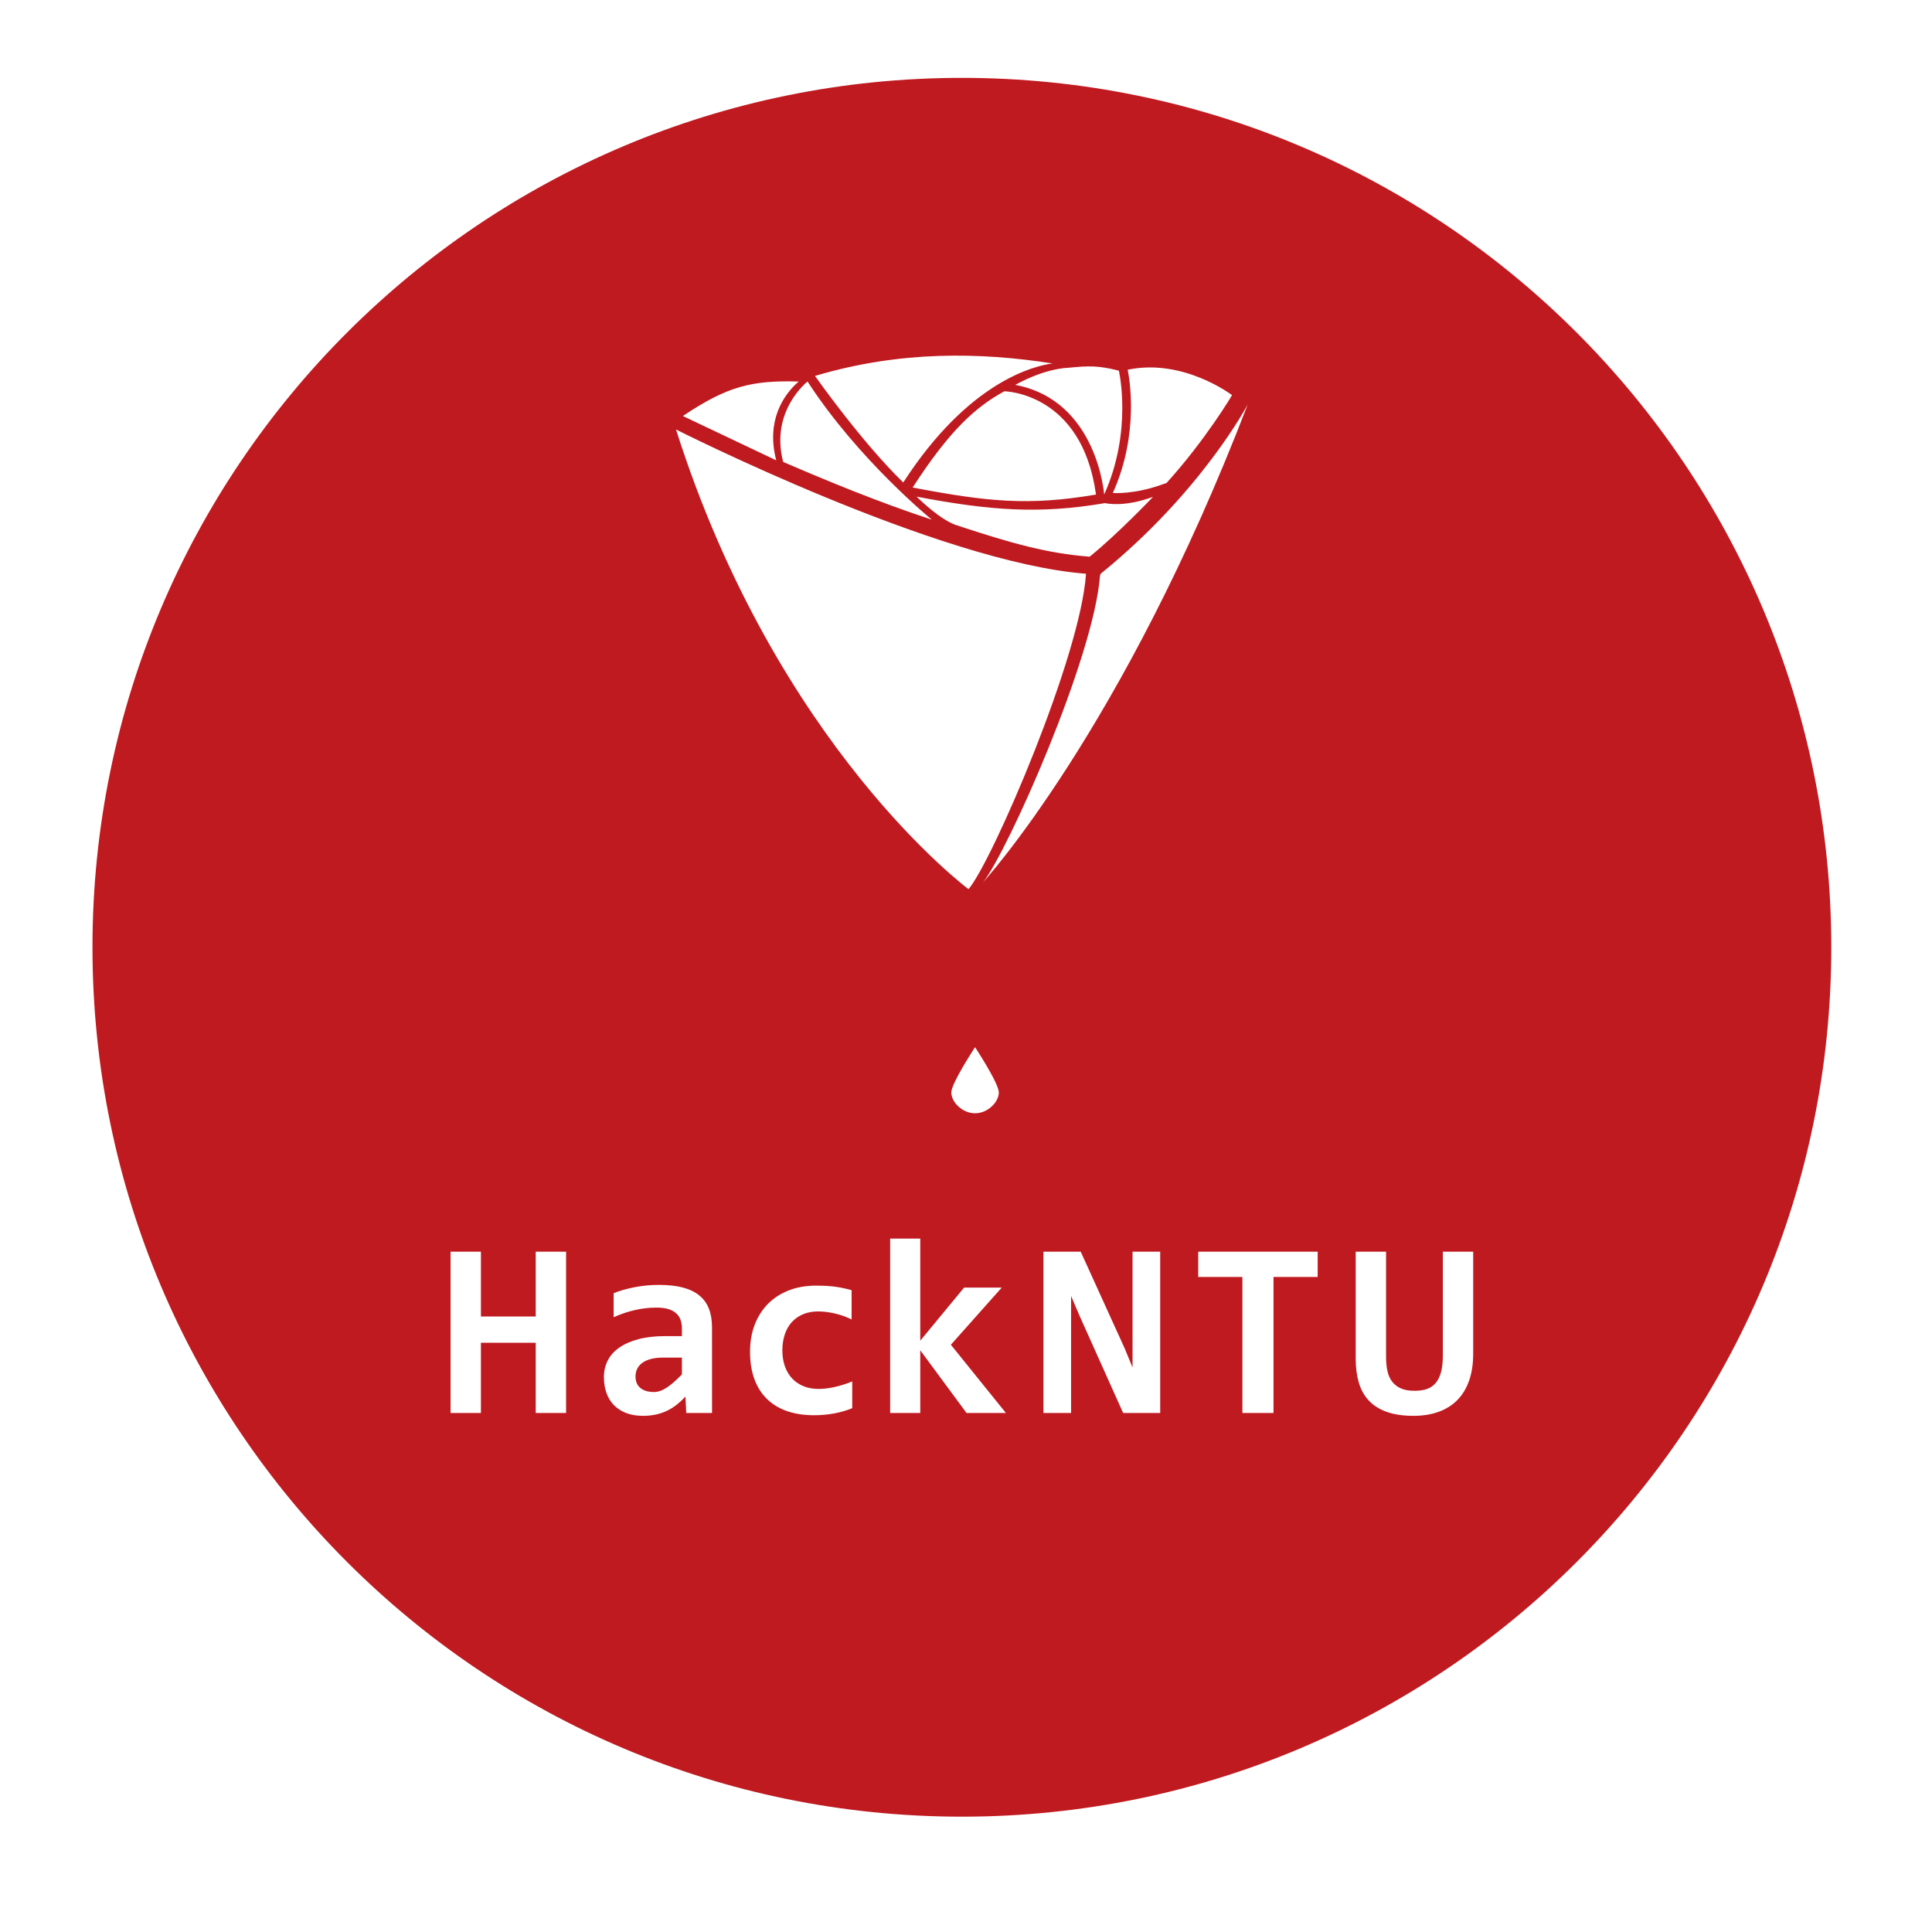 <?xml version="1.0" encoding="utf-8"?>
<!-- Generator: Adobe Illustrator 17.0.0, SVG Export Plug-In . SVG Version: 6.00 Build 0)  -->
<!DOCTYPE svg PUBLIC "-//W3C//DTD SVG 1.1//EN" "http://www.w3.org/Graphics/SVG/1.1/DTD/svg11.dtd">
<svg version="1.1" id="圖層_1" xmlns="http://www.w3.org/2000/svg" xmlns:xlink="http://www.w3.org/1999/xlink" x="0px" y="0px"
	 width="1417.32px" height="1417.32px" viewBox="0 0 1417.32 1417.32" enable-background="new 0 0 1417.32 1417.32"
	 xml:space="preserve">
<path fill="#F29518" d="M-992.303,1682.594c-202.67,0-366.966,164.296-366.966,366.966s164.296,366.966,366.966,366.966
	s366.966-164.296,366.966-366.966S-789.633,1682.594-992.303,1682.594z M-996.697,2210.76h-70.772v-155.419h-19.885v155.419h-70.772
	v-323.795h70.772v128.596h19.885v-128.596h70.772V2210.76z M-826.479,2000.753h-64.294v-64.705c0-2.786-0.813-4.806-2.421-6.049
	c-1.617-1.244-4.198-1.86-7.75-1.86c-3.543,0-6.208,0.617-7.984,1.851c-1.776,1.243-2.655,3.253-2.655,6.039v225.667
	c0,2.487,1.047,4.422,3.141,5.806c2.094,1.393,4.6,2.094,7.498,2.094c3.552,0,6.133-0.701,7.75-2.094
	c1.608-1.393,2.421-3.329,2.421-5.815v-80.449h64.294v82.337c0,12.649-6.171,23.906-18.502,33.769
	c-14.183,11.415-32.535,17.118-55.047,17.118c-24.046,0-43.473-4.777-58.282-14.342c-16.034-10.48-24.046-25.13-24.046-43.941
	v-208.615c0-20.661,5.853-35.928,17.576-45.801c13.565-11.397,35.152-17.109,64.751-17.109c25.598,0,44.716,5.712,57.366,17.109
	c10.789,9.873,16.183,23.288,16.183,40.248V2000.753z"/>
<g>
	<path fill="#F29518" d="M-906.287,1930.662c-4.02-1.683-9.564-2.524-16.632-2.524v86.956c7.386,0,12.21-0.449,14.463-1.374
		c5.469-2.449,8.199-7.666,8.199-15.641v-52.925C-900.257,1937.188-902.267,1932.355-906.287,1930.662z"/>
	<path fill="#F29518" d="M-992.303,1682.594c-202.67,0-366.966,164.296-366.966,366.966s164.296,366.966,366.966,366.966
		c202.669,0,366.966-164.296,366.966-366.966S-789.633,1682.594-992.303,1682.594z M-1009.884,2000.752h-64.293v-64.704
		c0-2.786-0.813-4.806-2.422-6.049c-1.617-1.244-4.198-1.861-7.75-1.861c-3.543,0-6.208,0.617-7.984,1.851
		c-1.776,1.243-2.655,3.253-2.655,6.039v225.667c0,2.487,1.047,4.422,3.141,5.806c2.094,1.393,4.6,2.094,7.498,2.094
		c3.553,0,6.133-0.701,7.75-2.094c1.608-1.393,2.422-3.329,2.422-5.815v-80.448h64.293v82.337c0,12.649-6.17,23.906-18.502,33.769
		c-14.183,11.415-32.535,17.118-55.047,17.118c-24.046,0-43.473-4.777-58.282-14.342c-16.034-10.48-24.046-25.13-24.046-43.94
		v-208.615c0-20.661,5.852-35.928,17.576-45.801c13.565-11.396,35.152-17.109,64.751-17.109c25.598,0,44.717,5.712,57.366,17.109
		c10.789,9.873,16.183,23.289,16.183,40.248V2000.752z M-889.617,2210.76c-4.011-4.628-6.787-11.481-8.33-20.587
		c-1.543-9.087-2.309-21.97-2.309-38.621v-79.561c0-8.012-2.01-12.874-6.03-14.575c-4.02-1.683-9.564-2.543-16.632-2.543v155.886
		h-70.772v-323.795h87.881c23.429,0,41.706,5.217,54.813,15.66c13.107,10.433,19.661,24.242,19.661,41.416v38.668
		c0,10.742-1.683,19.035-5.048,24.859c-6.133,10.742-18.997,19.334-38.602,25.775c18.072,4.637,30.478,11.892,37.219,21.774
		c4.282,6.489,6.432,15.445,6.432,26.869v69.94c0.617,11.434,1.225,20.082,1.851,25.953c2.15,18.212,5.703,29.178,10.639,32.881
		H-889.617z"/>
</g>
<g>
	<path fill="#F29518" d="M-711.088,2058.898c0-2.85-0.613-4.981-1.84-6.4c-1.22-1.418-3.06-2.131-5.514-2.131
		c-2.044,0-3.785,0.712-5.21,2.131c-1.431,1.419-2.15,3.55-2.15,6.4v39.593h14.713V2058.898z"/>
	<path fill="#F29518" d="M-1152.763,2050.368c-2.044,0-3.779,0.712-5.21,2.137c-1.431,1.431-2.143,3.568-2.143,6.424v106.097
		c0,2.856,0.613,5.043,1.84,6.573c1.226,1.53,3.066,2.292,5.513,2.292c2.454,0,4.293-0.762,5.52-2.292
		c1.227-1.53,1.84-3.717,1.84-6.573v-106.097c0-2.856-0.613-4.993-1.84-6.424
		C-1148.469,2051.08-1150.309,2050.368-1152.763,2050.368z"/>
	<path fill="#F29518" d="M-1037.416,1978.56c1.527,0,2.786-0.495,3.781-1.49c0.99-0.991,1.486-2.476,1.486-4.467v-33.431
		c-4.276,1.069-7.179,2.37-8.701,3.892c-1.527,1.527-2.291,3.513-2.291,5.952v23.586c0,1.99,0.495,3.476,1.49,4.467
		C-1040.661,1978.065-1039.249,1978.56-1037.416,1978.56z"/>
	<path fill="#F29518" d="M-992.303,1682.593c-202.67,0-366.966,164.296-366.966,366.966s164.296,366.966,366.966,366.966
		s366.966-164.296,366.966-366.966S-789.633,1682.593-992.303,1682.593z M-1074.971,1952.224c0-10.382,7.137-19.009,21.411-25.878
		c14.274-6.869,21.411-11.677,21.411-14.427v-19.236c0-2.138-0.449-3.74-1.342-4.809c-0.898-1.065-2.245-1.602-4.036-1.602
		c-1.5,0-2.773,0.537-3.819,1.602c-1.041,1.069-1.564,2.67-1.564,4.809v25.646h-30.918v-25.873c0-9.618,3.897-16.639,11.682-21.069
		c6.258-3.513,15.033-5.267,26.336-5.267c11.294,0,19.768,1.911,25.419,5.725c6.716,4.429,10.076,11.678,10.076,21.754v103.279
		h-28.169v-5.036c-1.527,2.897-3.86,4.772-6.984,5.61c-3.133,0.838-7.595,1.259-13.399,1.259c-9.465,0-16.181-1.685-20.152-5.041
		c-3.971-3.356-5.952-8.47-5.952-15.343V1952.224z M-1162.217,1836.579h35.037v63.664h9.845v-63.664h35.037v160.301h-35.037v-76.943
		h-9.845v76.943h-35.037V1836.579z M-1212.836,2059.251h-42.604v-42.876c0-1.846-0.539-3.184-1.605-4.008
		c-1.072-0.824-2.781-1.233-5.136-1.233c-2.348,0-4.113,0.409-5.291,1.227c-1.177,0.824-1.759,2.156-1.759,4.002V2165.9
		c0,1.648,0.694,2.93,2.082,3.847c1.388,0.923,3.048,1.388,4.968,1.388c2.354,0,4.064-0.465,5.136-1.388
		c1.066-0.923,1.605-2.205,1.605-3.853v-53.309h42.604v54.56c0,8.382-4.089,15.841-12.26,22.377
		c-9.398,7.564-21.559,11.343-36.477,11.343c-15.934,0-28.807-3.166-38.62-9.503c-10.625-6.945-15.934-16.652-15.934-29.117
		v-138.238c0-13.691,3.878-23.808,11.647-30.35c8.989-7.552,23.293-11.337,42.907-11.337c16.962,0,29.631,3.785,38.013,11.337
		c7.149,6.542,10.724,15.432,10.724,26.67V2059.251z M-1102.799,2165.615c0,13.078-4.906,22.482-14.713,28.2
		c-7.967,4.696-19.515,7.05-34.637,7.05c-15.327,0-27.178-2.552-35.554-7.663c-10.017-6.133-15.017-15.835-15.017-29.117v-103.911
		c0-13.078,4.999-22.681,15.017-28.814c8.58-5.309,20.432-7.967,35.554-7.967c13.895,0,25.598,3.017,35.095,9.039
		c9.503,6.034,14.255,14.769,14.255,26.211V2165.615z M-995.214,2198.412h-42.61v-5.898c-2.249,2.273-5.668,4.231-10.265,5.879
		c-4.597,1.642-9.962,2.472-16.095,2.472c-8.995,0-16.398-2.354-22.222-7.05c-5.823-4.702-8.735-10.42-8.735-17.167v-152.028h42.604
		v141.007c0,5.309,2.453,7.954,7.36,7.954c2.453,0,4.293-0.656,5.514-1.982c1.227-1.326,1.84-3.209,1.84-5.662v-141.317h42.61
		V2198.412z M-992.761,1971.233v-77.633c0-9.77,3.74-16.945,11.219-21.527c6.415-3.967,15.265-5.952,26.567-5.952
		c10.993,0,19.541,1.754,25.646,5.267c7.479,4.272,11.224,11.298,11.224,21.069v32.056h-31.835v-31.83
		c0-2.138-0.458-3.74-1.375-4.809c-0.912-1.065-2.287-1.602-4.119-1.602c-1.527,0-2.828,0.532-3.892,1.597
		c-1.069,1.069-1.606,2.666-1.606,4.8v79.266c0,2.134,0.458,3.768,1.375,4.911s2.291,1.712,4.124,1.712s3.207-0.569,4.119-1.708
		c0.916-1.139,1.375-2.768,1.375-4.892v-31.186h31.835v31.603c0,9.771-3.666,16.797-10.993,21.068
		c-5.957,3.508-14.584,5.267-25.878,5.267c-11.451,0-20.305-1.907-26.567-5.725
		C-989.021,1988.405-992.761,1981.157-992.761,1971.233z M-885.487,2096.651h-42.61v-37.957c0-5.346-2.453-8.023-7.353-8.023
		c-2.453,0-4.293,0.619-5.52,1.846c-1.227,1.227-1.84,3.172-1.84,5.829v140.065h-42.604v-173.792h42.604v5.743
		c2.453-2.02,5.978-3.686,10.575-4.999c4.597-1.313,9.857-1.97,15.785-1.97c8.989,0,16.399,2.404,22.222,7.199
		c5.823,4.807,8.741,10.68,8.741,17.625V2096.651z M-879.411,1996.88h-31.83v-160.301h31.83v72.134l16.491-41.674h32.746
		l-22.902,56.934l30.687,72.907h-37.328l-19.694-46.946V1996.88z M-776.979,2164.085c0,13.078-5.012,22.68-15.023,28.807
		c-8.58,5.322-20.438,7.973-35.554,7.973c-14.713,0-26.162-2.354-34.333-7.05c-10.012-5.718-15.017-15.122-15.017-28.2v-37.09
		h42.604v36.533c0,2.85,0.626,5.024,1.877,6.548c1.258,1.524,3.035,2.286,5.334,2.286c2.292,0,4.015-0.762,5.167-2.286
		c1.152-1.524,1.722-3.698,1.722-6.542v-13.394c0-11.771-2.862-19.384-8.58-22.835c-7.769-4.089-15.017-7.973-21.764-11.647
		c-10.011-5.52-16.758-10.469-20.227-14.868c-3.482-4.392-5.21-10.674-5.21-18.852v-23.293c0-13.078,4.795-22.681,14.404-28.814
		c8.376-5.309,20.122-7.967,35.25-7.967c14.713,0,26.05,2.348,34.024,7.05c9.602,5.718,14.404,15.122,14.404,28.2v34.327h-41.991
		v-34.024c0-2.652-0.688-4.752-2.057-6.282c-1.369-1.536-2.936-2.298-4.69-2.298c-1.964,0-3.624,0.719-4.993,2.143
		c-1.369,1.431-2.057,3.575-2.057,6.437v16.244c0,7.155,2.961,12.675,8.89,16.553l16.553,8.89
		c12.056,6.338,19.508,10.935,22.377,13.79c5.923,5.724,8.89,13.592,8.89,23.604V2164.085z M-723.961,2171.606
		c1.226,1.524,3.066,2.286,5.52,2.286s4.293-0.756,5.514-2.28c1.227-1.524,1.84-3.705,1.84-6.548v-34.699h42.61v35.25
		c0,12.874-5.111,22.278-15.327,28.2c-8.177,4.696-19.824,7.05-34.947,7.05s-26.769-2.552-34.94-7.663
		c-9.807-6.133-14.713-15.835-14.713-29.117v-103.911c0-13.078,4.801-22.681,14.41-28.814c8.376-5.309,20.122-7.967,35.244-7.967
		c14.918,0,26.565,2.348,34.947,7.05c10.216,5.718,15.327,15.122,15.327,28.2v66.207h-57.323v40.206
		C-725.801,2167.907-725.188,2170.082-723.961,2171.606z"/>
</g>
<g>
	<path fill="#F29518" d="M-1172.974,2143.75v28.761c0,2.427,0.604,4.239,1.817,5.446c1.208,1.213,2.929,1.817,5.164,1.817
		c1.862,0,3.398-0.604,4.611-1.817c1.208-1.208,1.812-3.02,1.812-5.446v-40.766c-5.215,1.304-8.754,2.89-10.61,4.747
		C-1172.043,2138.355-1172.974,2140.776-1172.974,2143.75z"/>
	<path fill="#F29518" d="M-992.303,1682.594c-202.67,0-366.966,164.296-366.966,366.966s164.296,366.966,366.966,366.966
		s366.966-164.296,366.966-366.966S-789.633,1682.594-992.303,1682.594z M-992.761,1907.655c0-9.771,3.74-16.945,11.219-21.527
		c6.415-3.966,15.264-5.952,26.567-5.952c10.993,0,19.541,1.754,25.646,5.267c7.479,4.272,11.224,11.298,11.224,21.069v32.056
		h-31.835v-31.83c0-2.138-0.458-3.74-1.375-4.809c-0.912-1.065-2.286-1.601-4.119-1.601c-1.527,0-2.828,0.532-3.892,1.597
		c-1.069,1.069-1.606,2.666-1.606,4.8v79.266c0,2.134,0.458,3.767,1.375,4.911c0.916,1.143,2.291,1.712,4.124,1.712
		c1.833,0,3.208-0.569,4.119-1.708c0.916-1.139,1.375-2.768,1.375-4.892v-31.186h31.835v31.603c0,9.771-3.666,16.797-10.993,21.069
		c-5.957,3.508-14.584,5.267-25.878,5.267c-11.451,0-20.305-1.907-26.567-5.725c-7.48-4.582-11.219-11.83-11.219-21.754V1907.655z
		 M-1074.971,1966.279c0-10.382,7.137-19.009,21.411-25.878c14.274-6.869,21.411-11.678,21.411-14.427v-19.236
		c0-2.138-0.449-3.74-1.342-4.809c-0.898-1.065-2.245-1.601-4.036-1.601c-1.5,0-2.773,0.537-3.819,1.601
		c-1.041,1.069-1.564,2.671-1.564,4.809v25.646h-30.918v-25.873c0-9.618,3.897-16.639,11.682-21.069
		c6.257-3.513,15.033-5.267,26.336-5.267c11.293,0,19.768,1.912,25.419,5.725c6.716,4.429,10.076,11.678,10.076,21.754v103.279
		h-28.169v-5.036c-1.528,2.897-3.86,4.772-6.984,5.61c-3.133,0.838-7.595,1.259-13.399,1.259c-9.465,0-16.181-1.685-20.152-5.04
		c-3.971-3.356-5.952-8.47-5.952-15.343V1966.279z M-1221.28,2075.334h-38.814v-39.062c0-1.682-0.491-2.901-1.462-3.652
		c-0.976-0.751-2.534-1.123-4.679-1.123c-2.139,0-3.748,0.373-4.82,1.117c-1.072,0.751-1.603,1.964-1.603,3.646v136.234
		c0,1.501,0.632,2.67,1.896,3.505c1.264,0.841,2.777,1.264,4.526,1.264c2.145,0,3.703-0.423,4.679-1.264
		c0.971-0.841,1.462-2.009,1.462-3.51v-48.566h38.814v49.706c0,7.636-3.725,14.432-11.17,20.386
		c-8.562,6.891-19.641,10.334-33.232,10.334c-14.516,0-26.244-2.884-35.184-8.658c-9.679-6.327-14.516-15.171-14.516-26.527
		v-125.939c0-12.473,3.533-21.69,10.611-27.65c8.189-6.88,21.221-10.328,39.09-10.328c15.453,0,26.995,3.448,34.631,10.328
		c6.513,5.96,9.77,14.059,9.77,24.297V2075.334z M-1120.75,2202.115h-34.349v-6.141c-1.862,3.533-4.707,5.819-8.517,6.84
		c-3.821,1.022-9.262,1.535-16.339,1.535c-11.542,0-19.731-2.054-24.574-6.146c-4.843-4.092-7.258-10.328-7.258-18.709v-31.832
		c0-12.659,8.703-23.18,26.109-31.555c17.406-8.375,26.109-14.24,26.109-17.592v-23.456c0-2.608-0.547-4.56-1.637-5.864
		c-1.095-1.298-2.737-1.953-4.922-1.953c-1.829,0-3.381,0.655-4.656,1.953c-1.27,1.304-1.908,3.256-1.908,5.864v31.273h-37.702
		v-31.55c0-11.728,4.752-20.29,14.245-25.691c7.631-4.284,18.332-6.423,32.114-6.423c13.771,0,24.105,2.331,30.997,6.981
		c8.189,5.401,12.287,14.24,12.287,26.527V2202.115z M-1127.18,1933.991v76.943h-35.037v-160.301h35.037v63.664h9.845v-63.664
		h35.037v160.301h-35.037v-76.943H-1127.18z M-968.285,2202.115h-38.819v-126.763c0-4.848-2.229-7.275-6.7-7.275
		c-2.235,0-3.911,0.564-5.029,1.682c-1.112,1.117-1.671,2.89-1.671,5.311v127.045h-38.819v-127.045c0-4.848-2.235-7.27-6.7-7.27
		c-2.235,0-3.911,0.559-5.029,1.676c-1.118,1.123-1.676,2.895-1.676,5.317v127.322h-38.814v-158.33h38.814v5.509
		c2.235-1.84,5.537-3.403,9.916-4.696c4.369-1.287,9.076-1.93,14.099-1.93c7.264,0,12.383,0.92,15.363,2.76
		c3.533,3.132,6.603,5.802,9.211,8.009c1.676-2.021,5.351-4.323,11.034-6.903c5.672-2.574,11.311-3.866,16.892-3.866
		c8.003,0,14.663,2.28,19.968,6.841c5.305,4.566,7.958,9.911,7.958,16.057V2202.115z M-868.037,2182.287
		c0,6.146-2.613,11.356-7.822,15.64c-5.215,4.278-12.005,6.423-20.386,6.423c-5.21,0-9.962-0.559-14.24-1.676
		c-4.284-1.117-7.54-2.511-9.775-4.188v37.137h-38.813v-191.838h29.32l3.352,6.423c2.602-2.049,4.927-3.539,6.982-4.47
		c4.092-2.049,9.307-3.07,15.64-3.07c11.169,0,20.104,2.884,26.803,8.652c5.96,5.029,8.94,10.802,8.94,17.316V2182.287z
		 M-879.411,1963.988v46.946h-31.83v-160.301h31.83v72.134l16.491-41.674h32.746l-22.902,56.934l30.687,72.907h-37.328
		L-879.411,1963.988z M-768.63,2202.115h-38.819v-5.373c-2.049,2.071-5.164,3.855-9.352,5.356
		c-4.188,1.496-9.076,2.252-14.663,2.252c-8.195,0-14.939-2.145-20.245-6.423c-5.306-4.284-7.958-9.493-7.958-15.64v-138.502h38.813
		v128.462c0,4.837,2.235,7.247,6.705,7.247c2.235,0,3.911-0.598,5.023-1.806c1.117-1.208,1.676-2.924,1.676-5.159v-128.744h38.819
		V2202.115z M-682.91,2197.085c-7.817,4.848-18.619,7.264-32.391,7.264c-13.404,0-23.834-2.145-31.279-6.423
		c-9.12-5.21-13.681-13.777-13.681-25.691v-33.791h38.814v33.283c0,2.596,0.57,4.577,1.71,5.966c1.146,1.388,2.766,2.083,4.86,2.083
		c2.088,0,3.657-0.694,4.707-2.083c1.05-1.388,1.569-3.37,1.569-5.96v-12.202c0-10.723-2.608-17.66-7.817-20.804
		c-7.077-3.725-13.681-7.264-19.827-10.61c-9.121-5.029-15.267-9.538-18.428-13.546c-3.172-4.001-4.746-9.724-4.746-17.174v-21.221
		c0-11.914,4.368-20.663,13.122-26.25c7.631-4.837,18.331-7.258,32.114-7.258c13.404,0,23.733,2.139,30.996,6.423
		c8.748,5.209,13.122,13.777,13.122,25.691v31.273h-38.254v-30.997c0-2.416-0.627-4.329-1.874-5.723
		c-1.247-1.4-2.675-2.094-4.272-2.094c-1.789,0-3.302,0.655-4.549,1.953c-1.247,1.304-1.874,3.256-1.874,5.864v14.799
		c0,6.519,2.698,11.547,8.099,15.08l15.08,8.099c10.983,5.774,17.773,9.961,20.386,12.563c5.396,5.215,8.099,12.383,8.099,21.504
		v23.738C-669.223,2182.756-673.789,2191.504-682.91,2197.085z"/>
	<path fill="#F29518" d="M-913.556,2067.241c-2.235,0-3.911,0.604-5.029,1.812c-1.117,1.213-1.676,3.031-1.676,5.446v98.295
		c0,2.235,0.604,3.956,1.817,5.164c1.208,1.213,2.833,1.817,4.888,1.817c4.464,0,6.7-2.416,6.7-7.264v-98.013
		C-906.856,2069.662-909.091,2067.241-913.556,2067.241z"/>
	<path fill="#F29518" d="M-1037.416,1992.615c1.527,0,2.786-0.495,3.781-1.49c0.99-0.99,1.486-2.476,1.486-4.466v-33.431
		c-4.276,1.069-7.179,2.37-8.701,3.893c-1.527,1.527-2.291,3.513-2.291,5.952v23.586c0,1.99,0.495,3.476,1.49,4.466
		C-1040.66,1992.12-1039.249,1992.615-1037.416,1992.615z"/>
</g>
<g>
	<path fill="#F29518" d="M-1072.995,2056.091c-3.443-1.654-8.458-2.489-15.044-2.489v113.28c6.895,0,11.283-0.454,13.164-1.363
		c4.706-2.398,7.059-7.513,7.059-15.335V2070.3C-1067.816,2062.487-1069.542,2057.745-1072.995,2056.091z"/>
	<path fill="#F29518" d="M-904.07,1934.044c-2.507-1.199-7.05-1.799-13.618-1.799v234.636c7.204,0,11.738-0.454,13.618-1.363
		c4.706-2.398,7.05-7.513,7.05-15.335v-201.249C-897.02,1941.421-899.364,1936.452-904.07,1934.044z"/>
	<path fill="#F29518" d="M-1072.995,1934.717c-3.443-1.644-8.458-2.471-15.044-2.471v86.752c6.895,0,11.283-0.454,13.164-1.354
		c4.706-2.389,7.059-7.486,7.059-15.281v-53.492C-1067.816,1941.085-1069.542,1936.361-1072.995,1934.717z"/>
	<path fill="#F29518" d="M-992.303,1692.961c-196.943,0-356.598,159.654-356.598,356.598c0,196.944,159.655,356.598,356.598,356.598
		c196.944,0,356.598-159.654,356.598-356.598C-635.705,1852.616-795.359,1692.961-992.303,1692.961z M-1000.843,2144.778
		c0,17.706-5.551,32.106-16.635,43.208c-12.283,12.601-29.662,18.896-52.138,18.896h-87.197v-314.647h81.355
		c22.767,0,40.528,5.097,53.265,15.263c12.728,10.175,19.105,23.639,19.105,40.401v43.535c0,9.585-1.944,17.507-5.805,23.793
		c-6.25,9.584-17.706,17.207-34.368,22.894c17.561,4.497,29.626,11.401,36.167,20.705c4.161,5.996,6.25,14.245,6.25,24.747V2144.778
		z M-827.793,2144.769c0,17.361-5.996,31.733-17.979,43.108c-13.191,12.673-31.016,19.005-53.492,19.005h-87.197v-314.647h86.752
		c22.467,0,40.301,6.187,53.483,18.561c12.283,11.374,18.433,25.901,18.433,43.553V2144.769z"/>
</g>
<g>
	<path fill="#F29518" d="M-1116.221,1934.044c-2.508-1.199-7.05-1.799-13.618-1.799v234.636c7.204,0,11.738-0.454,13.618-1.363
		c4.706-2.398,7.05-7.513,7.05-15.335v-201.249C-1109.171,1941.421-1111.515,1936.452-1116.221,1934.044z"/>
	<path fill="#F29518" d="M-992.303,1692.961c-196.944,0-356.598,159.654-356.598,356.598c0,196.944,159.654,356.598,356.598,356.598
		s356.598-159.654,356.598-356.598C-635.705,1852.616-795.359,1692.961-992.303,1692.961z M-1039.944,2144.769
		c0,17.361-5.996,31.733-17.979,43.108c-13.191,12.674-31.016,19.006-53.492,19.006h-87.197v-314.647h86.752
		c22.467,0,40.301,6.187,53.483,18.561c12.283,11.374,18.433,25.901,18.433,43.553V2144.769z M-785.994,2206.882h-62.032v-176.647
		l-35.813,176.647h-47.478l-41.218-176.647v176.647h-54.382v-314.647h89.441l31.243,163.165l28.091-163.165h92.148V2206.882z"/>
</g>
<g>
	<path fill="#F29518" d="M-909.689,1934.044c-2.508-1.199-7.05-1.799-13.618-1.799v234.636c7.205,0,11.738-0.454,13.618-1.363
		c4.706-2.398,7.05-7.513,7.05-15.335v-201.249C-902.639,1941.421-904.983,1936.452-909.689,1934.044z"/>
	<path fill="#F29518" d="M-992.303,1692.961c-196.944,0-356.598,159.654-356.598,356.598c0,196.944,159.655,356.598,356.598,356.598
		c196.943,0,356.598-159.654,356.598-356.598C-635.705,1852.616-795.359,1692.961-992.303,1692.961z M-1005.108,1932.691h-38.656
		v274.191h-68.772v-274.191h-38.656v-40.455h146.085V1932.691z M-833.412,2144.769c0,17.361-5.996,31.733-17.979,43.108
		c-13.191,12.673-31.016,19.005-53.492,19.005h-87.197v-314.647h86.752c22.467,0,40.301,6.187,53.483,18.561
		c12.283,11.374,18.433,25.901,18.433,43.553V2144.769z"/>
</g>
<g>
	<path fill="#F29518" d="M-906.091,1933.368c-2.507-1.199-7.05-1.799-13.618-1.799v234.636c7.204,0,11.738-0.454,13.618-1.363
		c4.706-2.398,7.05-7.513,7.05-15.335v-201.249C-899.042,1940.745-901.385,1935.775-906.091,1933.368z"/>
	<path fill="#F29518" d="M-992.303,1692.961c-196.944,0-356.598,159.654-356.598,356.598c0,196.944,159.655,356.598,356.598,356.598
		c196.943,0,356.598-159.654,356.598-356.598C-635.705,1852.616-795.359,1692.961-992.303,1692.961z M-1003.318,2002.131h-62.477
		v-62.877c0-2.707-0.79-4.669-2.353-5.878c-1.572-1.208-4.079-1.808-7.531-1.808c-3.443,0-6.032,0.6-7.758,1.799
		c-1.726,1.208-2.58,3.162-2.58,5.869v219.291c0,2.417,1.017,4.297,3.052,5.642c2.035,1.354,4.47,2.035,7.286,2.035
		c3.452,0,5.96-0.681,7.531-2.035c1.563-1.354,2.353-3.234,2.353-5.651v-78.175h62.477v80.011c0,12.292-5.996,23.23-17.979,32.814
		c-13.782,11.093-31.615,16.635-53.492,16.635c-23.367,0-42.245-4.642-56.636-13.936c-15.581-10.184-23.366-24.42-23.366-42.699
		v-202.721c0-20.078,5.687-34.913,17.079-44.507c13.182-11.074,34.159-16.625,62.922-16.625c24.874,0,43.453,5.551,55.745,16.625
		c10.484,9.594,15.726,22.63,15.726,39.11V2002.131z M-829.815,2144.092c0,17.361-5.996,31.734-17.979,43.108
		c-13.191,12.673-31.016,19.006-53.492,19.006h-87.197v-314.647h86.752c22.467,0,40.301,6.187,53.483,18.56
		c12.283,11.374,18.433,25.901,18.433,43.553V2144.092z"/>
</g>
<g>
	<path fill="#F29518" d="M-906.468,1934.699c-3.907-1.635-9.294-2.453-16.162-2.453v84.499c7.177,0,11.865-0.436,14.054-1.335
		c5.315-2.38,7.967-7.45,7.967-15.199v-51.43C-900.609,1941.04-902.562,1936.343-906.468,1934.699z"/>
	<path fill="#F29518" d="M-992.303,1692.961c-196.944,0-356.598,159.654-356.598,356.598c0,196.944,159.654,356.598,356.598,356.598
		s356.598-159.654,356.598-356.598C-635.705,1852.616-795.359,1692.961-992.303,1692.961z M-1006.239,2206.882h-68.773v-151.027
		h-19.323v151.027h-68.773v-314.647h68.773v124.963h19.323v-124.963h68.773V2206.882z M-890.27,2206.882
		c-3.897-4.497-6.596-11.156-8.094-20.005c-1.499-8.83-2.244-21.349-2.244-37.529v-77.313c0-7.786-1.953-12.51-5.86-14.163
		c-3.907-1.635-9.294-2.471-16.162-2.471v151.481h-68.773v-314.647h85.398c22.767,0,40.528,5.069,53.265,15.217
		c12.737,10.139,19.106,23.557,19.106,40.246v37.575c0,10.439-1.635,18.497-4.906,24.157c-5.96,10.439-18.461,18.788-37.511,25.047
		c17.561,4.506,29.617,11.556,36.167,21.158c4.161,6.305,6.25,15.009,6.25,26.11v67.964c0.6,11.111,1.19,19.514,1.799,25.22
		c2.09,17.697,5.542,28.354,10.339,31.951H-890.27z"/>
</g>
<g>
	<path fill="#EC651A" d="M-992.303,1418.795c-348.362,0-630.765,282.403-630.765,630.765s282.403,630.764,630.765,630.764
		s630.764-282.403,630.764-630.764S-643.941,1418.795-992.303,1418.795z M-473.051,1962.58c2.331,14.016,4.113,28.216,5.313,42.583
		c-3.567-4.055-8.22-9.063-14.042-15.099c-8.211-8.388-16.976-17.328-26.289-26.822c-6.658-7.109-9.985-14.44-9.985-22v-21.663
		c0-2.442,0.688-4.221,2.069-5.335c1.382-1.107,3.451-1.666,6.215-1.666c2.302,0,4.201,0.616,5.696,1.837
		c1.496,1.221,2.246,2.945,2.246,5.164v43.001H-473.051z M-1496.033,1896.212v306.694c-14.753-48.523-22.715-100.002-22.715-153.347
		C-1518.748,1996.214-1510.786,1944.735-1496.033,1896.212z M-1489.847,2221.93h112.321v161.383c0,9.599,0.694,18.655,2.029,27.189
		C-1425.927,2356.983-1465.261,2292.905-1489.847,2221.93z M-1368.79,1929.528c0,11.145-3.365,18.424-10.093,21.85
		c-2.69,1.284-8.965,1.927-18.826,1.927v-124.03c9.418,0,16.587,1.185,21.518,3.534c4.929,2.36,7.401,9.108,7.401,20.244V1929.528z
		 M-1376.191,2006.343c4.929,2.371,7.401,9.138,7.401,20.314v114.21c0,11.187-3.365,18.496-10.093,21.93
		c-2.69,1.295-8.965,1.938-18.826,1.938v-161.945C-1388.29,2002.789-1381.122,2003.974-1376.191,2006.343z M-694.883,2483.962
		v-337.076h87.803v-17.542h-195.553v17.542h86.192v351.105c-42.421,26.152-88.831,46.44-138.108,59.765v-428.413h-22.363v433.942
		c-37.139,8.306-75.747,12.719-115.391,12.719c-42.943,0-84.671-5.18-124.63-14.881l0.247-414.85l26.187,64.038
		c8.307,21.927,14.018,36.389,16.975,42.989l105.215,246.174h24.831v-370.131h-18.351v203.109c0,1.57,0.512,20.875,2.944,103.924
		l0.251,36.43l-42.622-98.953l-108.787-244.51h-25.244v426.998c-49.688-13.991-96.39-35.097-138.952-62.141
		c24.06-1.933,43.236-10.917,58.39-27.319c17.147-18.552,25.841-44.058,25.841-75.806v-261.732h-22.362v261.732
		c0,26.775-6.471,47.86-19.234,62.67c-13.031,15.117-30.536,22.781-52.029,22.781c-7.124,0-13.777-0.809-19.951-2.407
		c-14.114-10.366-27.697-21.409-40.691-33.1c-7.216-13.637-10.892-30.354-10.892-49.944v-169.991
		c24.398-2.602,43.853-11.315,58.347-26.175c15.847-15.866,23.779-36.46,23.779-61.775v-87.5c0-15.011-2.983-26.81-8.937-35.384
		c-9.36-13.295-26.599-23.167-51.704-29.602c23.818-8.123,40.196-19.03,49.133-32.724c5.524-8.989,8.294-20.325,8.294-34.021
		v-62.246c0-23.957-9.108-43.208-27.313-57.757c-18.214-14.539-43.598-21.82-76.153-21.82h-60.009
		c45.879-73.821,109.49-135.47,184.916-178.944l47.816,271.589h19.056l18.94-116.278c2.251-13.702,4.941-33.228,8.075-58.581
		l5.012,38.466l21.823,136.393h19.261l37.222-204.809h-20.556l-19.286,124.45l-6.773,47.899l-6.753-47.899l-20.995-124.45h-19.499
		l-19.108,121.365c-0.587,3.43-1.176,8.034-1.763,13.809l-4.997,37.175c-1.57-10.479-2.601-18.022-3.092-22.629
		c-1.57-13.123-2.652-21.547-3.239-25.27l-31.385-202.033c72.64-37.818,155.19-59.219,242.748-59.219
		c23.222,0,46.088,1.52,68.515,4.435h-11.106v49.091h32.576v6.099c0,6.483-0.486,13.182-1.443,19.911
		c-1.009,7.052-2.968,13.531-5.827,19.254c-2.976,5.96-6.9,10.847-11.665,14.528c-3.696,2.851-8.081,4.688-13.09,5.494v15.595
		c6.946-0.668,13.032-2.512,18.148-5.507c6.724-3.94,12.375-9.261,16.8-15.819c4.535-6.715,7.959-14.696,10.174-23.713
		c2.265-9.246,3.415-19.253,3.415-29.744v-48.842c172.27,35.392,313.813,154.949,379.824,313.798h-226.783v-81.337h75.17v-17.031
		h-75.17v-72.087h79.574v-17.324h-99.541v204.809h253.474c2.225,5.932,4.357,11.908,6.372,17.939
		c-4.767-0.776-9.92-1.213-15.567-1.213c-21.192,0-36.648,4.087-46.359,12.253c-8.392,7.068-12.582,17.994-12.582,32.782v26.159
		c0,8.609,3.88,17.881,11.646,27.815c1.774,2.209,9.985,11.041,24.628,26.49c8.873,9.536,17.193,18.295,24.964,26.274
		c2.882,3.766,4.325,8.867,4.325,15.294v27.603c0,2.664-0.803,4.662-2.401,5.991c-1.599,1.331-3.999,1.992-7.196,1.992
		c-2.742,0-5.087-0.719-7.027-2.162c-1.945-1.439-2.912-3.384-2.912-5.826v-53.602h-46.027v52.982
		c0,10.818,3.642,19.868,10.927,27.153c9.711,9.934,25.053,14.901,46.027,14.901c18.031,0,31.72-2.846,41.21-8.445
		C-486.744,2264.662-572.028,2399.686-694.883,2483.962z"/>
	<path fill="#EC651A" d="M-1191.23,2078.465c0,2.215-0.688,3.927-2.064,5.144c-1.376,1.215-3.559,1.821-6.54,1.821
		c-2.981,0-5.221-0.606-6.711-1.821c-1.49-1.216-2.235-2.929-2.235-5.144v-195.357h-50.663v192.719
		c0,13.468,5.846,23.955,17.549,31.457c10.814,6.845,24.836,10.266,42.054,10.266c17.219,0,31.4-3.643,42.55-10.927
		c11.145-7.286,16.722-17.659,16.722-31.126v-192.388h-50.663V2078.465z"/>
	<path fill="#EC651A" d="M-1044.359,1990.064c-8.211-8.388-16.976-17.328-26.289-26.822c-6.658-7.109-9.985-14.44-9.985-22v-21.663
		c0-2.442,0.688-4.221,2.069-5.335c1.382-1.107,3.451-1.666,6.215-1.666c2.302,0,4.201,0.616,5.696,1.837
		c1.496,1.221,2.246,2.945,2.246,5.164v43.001h46.027v-40.068c0-12.137-3.865-21.74-11.59-28.808
		c-9.054-8.165-22.74-12.253-41.06-12.253c-21.193,0-36.648,4.087-46.359,12.253c-8.392,7.068-12.582,17.994-12.582,32.782v26.159
		c0,8.609,3.88,17.881,11.646,27.815c1.774,2.209,9.985,11.041,24.628,26.49c8.873,9.536,17.193,18.295,24.964,26.274
		c2.882,3.766,4.325,8.867,4.325,15.294v27.603c0,2.664-0.803,4.662-2.401,5.991c-1.599,1.331-3.999,1.992-7.196,1.992
		c-2.742,0-5.087-0.719-7.027-2.162c-1.945-1.439-2.912-3.384-2.912-5.826v-53.602h-46.027v52.982
		c0,10.818,3.642,19.868,10.927,27.153c9.711,9.934,25.053,14.901,46.027,14.901c22.072,0,37.75-4.191,47.021-12.583
		c7.947-7.286,11.921-18.543,11.921-33.776v-29.471c0-9.934-3.218-19.423-9.65-28.477
		C-1026.835,2008.83-1033.711,2001.105-1044.359,1990.064z"/>
	<rect x="-1003.15" y="1883.108" fill="#EC651A" width="50.663" height="231.793"/>
	<polygon fill="#EC651A" points="-855.8,1988.863 -884.94,1883.108 -942.888,1883.108 -942.888,2114.9 -900.503,2114.9 
		-900.503,1991.264 -865.734,2114.9 -813.415,2114.9 -813.415,1883.108 -855.8,1883.108 	"/>
	<polygon fill="#EC651A" points="-751.497,2003.64 -707.788,2003.64 -707.788,1975.162 -751.497,1975.162 -751.497,1912.578 
		-703.152,1912.578 -703.152,1883.108 -802.16,1883.108 -802.16,2114.9 -702.489,2114.9 -702.489,2085.43 -751.497,2085.43 	"/>
	<path fill="#EC651A" d="M-608.601,1990.064c-8.211-8.388-16.976-17.328-26.289-26.822c-6.658-7.109-9.985-14.44-9.985-22v-21.663
		c0-2.442,0.688-4.221,2.069-5.335c1.382-1.107,3.451-1.666,6.215-1.666c2.302,0,4.201,0.616,5.696,1.837
		c1.496,1.221,2.246,2.945,2.246,5.164v43.001h46.027v-40.068c0-12.137-3.865-21.74-11.59-28.808
		c-9.054-8.165-22.74-12.253-41.06-12.253c-21.193,0-36.648,4.087-46.359,12.253c-8.392,7.068-12.582,17.994-12.582,32.782v26.159
		c0,8.609,3.88,17.881,11.647,27.815c1.774,2.209,9.985,11.041,24.628,26.49c8.873,9.536,17.193,18.295,24.964,26.274
		c2.882,3.766,4.325,8.867,4.325,15.294v27.603c0,2.664-0.803,4.662-2.401,5.991c-1.599,1.331-3.999,1.992-7.196,1.992
		c-2.742,0-5.087-0.719-7.027-2.162c-1.945-1.439-2.912-3.384-2.912-5.826v-53.602h-46.027v52.982
		c0,10.818,3.642,19.868,10.927,27.153c9.711,9.934,25.053,14.901,46.027,14.901c22.072,0,37.75-4.191,47.021-12.583
		c7.947-7.286,11.922-18.543,11.922-33.776v-29.471c0-9.934-3.219-19.423-9.65-28.477
		C-591.077,2008.83-597.953,2001.105-608.601,1990.064z"/>
	<polygon fill="#EC651A" points="-958.39,1847.695 -1037.964,1847.695 -1037.964,1766.358 -962.794,1766.358 -962.794,1749.328 
		-1037.964,1749.328 -1037.964,1677.24 -958.39,1677.24 -958.39,1659.916 -1057.93,1659.916 -1057.93,1864.725 -958.39,1864.725 	
		"/>
	<path fill="#EC651A" d="M-778.423,1864.725l-12.039-60.929c-2.448-12.039-6.045-21.165-10.791-27.382
		c-4.749-6.214-12.063-10.593-21.948-13.139c14.388-4.699,24.981-11.672,31.785-20.922c6.803-9.249,10.204-20.186,10.204-32.813
		c0-16.738-5.409-29.191-16.223-37.365c-10.815-8.17-25.131-12.259-42.943-12.259h-49.33v204.809h19.526v-93.668h22.16
		c11.739,0,20.715,3.474,26.927,10.426c6.213,6.951,10.64,18.257,13.282,33.917l8.103,49.326H-778.423z M-849.776,1754.466h-20.408
		v-76.639h30.685c12.723,0,22.266,2.815,28.629,8.442c6.362,5.63,9.544,14.121,9.544,25.474c0,13.116-4.455,23.516-13.361,31.198
		C-823.595,1750.626-835.292,1754.466-849.776,1754.466z"/>
</g>
<g>
	<path fill="#EC651A" d="M-992.303,1422.181c-346.491,0-627.378,280.887-627.378,627.378s280.887,627.377,627.378,627.377
		c346.491,0,627.378-280.886,627.378-627.377S-645.812,1422.181-992.303,1422.181z M-1450.838,1796.598v505.922
		c-41.458-74.989-65.084-161.21-65.084-252.961C-1515.922,1957.809-1492.296,1871.587-1450.838,1796.598z M-619.916,2417.63
		v-277.266h91.385v-18.258h-203.531v18.258h89.708v298.669c-42.267,38.003-90.749,69.222-143.742,91.95v-408.877h-23.275v418.198
		c-56.95,21.238-118.579,32.874-182.932,32.874c-22.658,0-44.979-1.441-66.878-4.233l0.256-429.218l27.254,66.651
		c8.646,22.822,14.59,37.873,17.668,44.742l109.507,256.217h25.845v-385.23h-19.099V2333.5c0,1.634,0.533,21.727,3.064,108.164
		l0.261,37.916l-44.36-102.99l-113.225-254.485h-26.274v444.005c-65.896-10.888-127.638-34.063-182.793-67.118
		c8.442,2.176,17.604,3.275,27.561,3.275c30.094,0,53.444-9.437,71.384-28.854c17.847-19.309,26.896-45.855,26.896-78.899v-272.409
		h-23.274v272.409c0,27.867-6.735,49.813-20.019,65.227c-13.562,15.734-31.781,23.71-54.151,23.71
		c-23.402,0-41.956-8.324-55.148-24.738c-12.808-15.928-19.303-37.528-19.303-64.2v-272.409h-23.275v264.329
		c0,33.694,7.947,61.174,23.598,81.786c-46.545-35.021-87.071-77.611-119.726-125.96h63.86v-463.453h93.803v-49.558h-93.803v-108.91
		h101.872v-51.286h-91.185c29.777-28.157,62.845-52.868,98.587-73.468l47.559,270.131h18.954l18.838-115.654
		c2.239-13.629,4.914-33.05,8.031-58.266l4.985,38.259l21.706,135.661h19.158l37.023-203.709h-20.446l-19.182,123.782l-6.736,47.642
		l-6.716-47.642l-20.882-123.782h-19.394l-19.005,120.713c-0.584,3.411-1.17,7.991-1.754,13.735l-4.97,36.976
		c-1.562-10.423-2.587-17.925-3.075-22.507c-1.562-13.053-2.638-21.432-3.222-25.134l-31.217-200.949
		c72.25-37.614,154.356-58.901,241.445-58.901c23.097,0,45.84,1.511,68.146,4.411h-11.045v48.827h32.401v6.066
		c0,6.448-0.483,13.111-1.436,19.804c-1.003,7.015-2.952,13.458-5.796,19.151c-2.96,5.928-6.863,10.788-11.602,14.45
		c-3.676,2.836-8.037,4.663-13.019,5.464v15.512c6.909-0.665,12.962-2.499,18.051-5.477c6.688-3.919,12.309-9.212,16.709-15.734
		c4.51-6.679,7.916-14.617,10.12-23.586c2.253-9.196,3.396-19.15,3.396-29.584v-48.579
		c171.345,35.202,312.127,154.117,377.784,312.113h-225.565v-80.9h74.766v-16.939h-74.766v-71.7h79.147v-17.231h-99.006v203.709
		h252.113c21.455,57.204,33.219,119.145,33.219,183.842c0,5.501-0.114,10.975-0.282,16.436h-36.715v-163.038h-41.094v186.786h76.571
		C-479.88,2217.24-535.234,2331.961-619.916,2417.63z"/>
	<polygon fill="#EC651A" points="-958.572,1848.778 -1037.719,1848.778 -1037.719,1767.879 -962.952,1767.879 -962.952,1750.939 
		-1037.719,1750.939 -1037.719,1679.239 -958.572,1679.239 -958.572,1662.008 -1057.578,1662.008 -1057.578,1865.718 
		-958.572,1865.718 	"/>
	<path fill="#EC651A" d="M-802.279,1777.881c-4.723-6.181-11.998-10.536-21.83-13.069c14.311-4.674,24.847-11.609,31.614-20.81
		c6.766-9.2,10.149-20.078,10.149-32.636c0-16.648-5.38-29.034-16.136-37.165c-10.758-8.126-24.996-12.193-42.713-12.193h-49.065
		v203.709h19.421v-93.165h22.041c11.676,0,20.604,3.456,26.782,10.369c6.179,6.914,10.583,18.159,13.211,33.735l8.06,49.061h21.174
		l-11.974-60.602C-793.981,1793.142-797.559,1784.065-802.279,1777.881z M-850.542,1756.051h-20.298v-76.227h30.52
		c12.655,0,22.146,2.8,28.476,8.396c6.328,5.6,9.492,14.045,9.492,25.337c0,13.046-4.43,23.39-13.289,31.03
		C-824.501,1752.231-836.135,1756.051-850.542,1756.051z"/>
	<path fill="#EC651A" d="M-1282.958,2060.382c0,1.786-0.553,3.166-1.663,4.146c-1.108,0.979-2.868,1.467-5.27,1.467
		c-2.402,0-4.207-0.488-5.407-1.467c-1.202-0.98-1.802-2.36-1.802-4.146v-157.425h-40.825v155.299
		c0,10.854,4.71,19.304,14.142,25.35c8.713,5.515,20.013,8.271,33.889,8.271s25.303-2.935,34.289-8.805
		c8.98-5.872,13.475-14.23,13.475-25.084v-155.033h-40.827V2060.382z"/>
	<polygon fill="#EC651A" points="-1163.416,1988.178 -1186.897,1902.957 -1233.594,1902.957 -1233.594,2089.743 -1199.439,2089.743 
		-1199.439,1990.114 -1171.421,2089.743 -1129.26,2089.743 -1129.26,1902.957 -1163.416,1902.957 	"/>
	<path fill="#EC651A" d="M-1072.695,1901.624c-17.077,0-29.532,3.293-37.357,9.873c-6.764,5.695-10.14,14.5-10.14,26.417v120.342
		c0,10.854,4.623,19.304,13.875,25.35c8.54,5.515,19.747,8.271,33.622,8.271c12.983,0,23.57-3.29,31.754-9.873
		c7.113-5.69,10.673-12.181,10.673-19.479v-47.497h-37.09v46.405c0,1.434-0.467,2.551-1.396,3.355
		c-0.933,0.805-2.423,1.206-4.47,1.206c-1.676,0-3.119-0.4-4.328-1.206c-1.209-0.8-1.813-1.917-1.813-3.347v-130.183
		c0-1.605,0.508-2.764,1.533-3.481c1.025-0.713,2.56-1.072,4.607-1.072c2.047,0,3.537,0.359,4.47,1.076
		c0.93,0.717,1.396,1.881,1.396,3.49v37.328h37.09v-33.889c0-9.78-3.113-17.518-9.338-23.213
		C-1046.904,1904.917-1057.932,1901.624-1072.695,1901.624z"/>
	<polygon fill="#EC651A" points="-1022.532,1926.972 -999.583,1926.972 -999.583,2089.743 -958.758,2089.743 -958.758,1926.972 
		-935.81,1926.972 -935.81,1902.957 -1022.532,1902.957 	"/>
	<rect x="-928.073" y="1902.957" fill="#EC651A" width="40.827" height="186.786"/>
	<path fill="#EC651A" d="M-797.326,1910.962c-7.65-6.225-19.304-9.338-34.955-9.338c-17.077,0-29.444,3.293-37.09,9.873
		c-6.764,5.695-10.14,14.5-10.14,26.417v120.342c0,11.032,4.357,19.392,13.075,25.084c8.713,5.695,20.013,8.538,33.889,8.538
		c13.875,0,25.125-2.935,33.755-8.805c8.627-5.872,12.942-14.23,12.942-25.084v-120.342
		C-785.85,1926.086-789.679,1917.193-797.326,1910.962z M-825.609,2060.372c0,1.784-0.555,3.167-1.665,4.151
		c-1.108,0.984-2.868,1.472-5.27,1.472c-2.402,0-4.207-0.488-5.407-1.472c-1.202-0.984-1.802-2.367-1.802-4.151v-127.774
		c0-1.964,0.6-3.394,1.802-4.286c1.2-0.892,3.005-1.339,5.407-1.339c2.402,0,4.162,0.447,5.27,1.339
		c1.11,0.892,1.665,2.322,1.665,4.286V2060.372z"/>
	<polygon fill="#EC651A" points="-707.404,1988.178 -730.886,1902.957 -777.583,1902.957 -777.583,2089.743 -743.427,2089.743 
		-743.427,1990.114 -715.409,2089.743 -673.248,2089.743 -673.248,1902.957 -707.404,1902.957 	"/>
	<path fill="#EC651A" d="M-636.089,1902.957l-30.758,186.786h40.292l7.113-50.165h18.866l7.108,50.165h40.294l-30.758-186.786
		H-636.089z M-615.891,2013.961l5.746-56.035l6.016,56.035H-615.891z"/>
</g>
<g>
	<path fill="#F29518" d="M-1173.702,2251.941h-45.584v38.708h49.563v-34.729
		C-1169.723,2253.389-1171.172,2251.941-1173.702,2251.941z"/>
	<rect x="-1219.286" y="2318.504" fill="#F29518" width="49.563" height="35.453"/>
	<path fill="#F29518" d="M-707.799,2273.284h-203.309c-3.258,0-4.703,1.449-4.703,4.703v70.543h212.351v-70.543
		C-703.459,2274.733-704.544,2273.284-707.799,2273.284z"/>
	<path fill="#F29518" d="M-992.303,1413.639c-351.209,0-635.92,284.711-635.92,635.921c0,351.209,284.711,635.92,635.92,635.92
		c351.21,0,635.921-284.711,635.921-635.92C-356.382,1698.35-641.093,1413.639-992.303,1413.639z M-1323.833,1930.021l-17.004-26.41
		l47.754-20.619v-82.843h-41.966v-30.75h41.966v-65.839h30.75v65.839h33.644v30.75h-33.644v65.839l24.237-16.64l18.81,23.877
		c-10.491,7.594-28.577,18.086-43.047,26.768v100.932c0,10.491-5.788,34.368-31.114,34.368c-9.767,0-23.152-2.534-40.153-7.237
		l1.809-31.835l17.364,6.513c5.064,1.085,9.043,1.809,11.937,1.809c4.703,0,9.406-0.724,9.406-11.94v-77.055L-1323.833,1930.021z
		 M-1140.422,2398.093h-29.301v-15.919h-131.682v15.919h-29.301v-169.304c-0.36-2.894,1.085-4.703,4.703-4.703h179.432
		c4.34,0,6.149,2.169,6.149,6.152V2398.093z M-1323.472,2202.017v-70.903c0-2.533,1.085-3.979,3.618-3.979h166.771
		c2.894,0,4.34,1.445,4.34,3.979v70.903c0,2.533-1.445,3.982-4.34,3.982h-166.771
		C-1322.387,2206-1323.472,2204.551-1323.472,2202.017z M-1138.252,2105.068h-192.454v-27.856h192.454V2105.068z
		 M-1016.701,2359.382c0,13.025-6.149,36.538-39.793,36.538c-12.3,0-28.216-2.53-47.75-7.597l0.721-32.196
		c17.364,5.789,31.113,8.682,40.517,8.682c13.025,0,15.558-5.064,15.558-13.385v-286.149h30.747V2359.382z M-1115.1,2315.61
		v-220.673h30.75v220.673H-1115.1z M-1025.02,2036.013c-35.092-15.555-66.927-35.45-95.868-58.966
		c-35.089,27.131-73.797,46.305-115.399,57.16l-19.173-28.219c46.305-11.937,83.564-28.577,112.144-48.475
		c-22.068-20.983-44.135-48.475-67.288-82.482l25.325-17.364c22.428,34.368,43.411,61.139,63.306,80.673
		c41.241-44.135,59.69-85.737,59.69-89.352c0-2.897-2.17-3.982-4.703-3.619h-145.064v-30.75h70.182v-48.475h-84.292v-30.75h84.292
		v-32.92h30.386v32.92h96.229v30.75h-96.229v48.475h77.779l13.022,10.491c-18.81,62.945-36.538,83.928-78.14,133.127
		c24.601,18.089,56.436,35.09,94.779,50.284L-1025.02,2036.013z M-730.23,1718.751h79.588v27.856h-79.588V1718.751z
		 M-767.853,1701.75c9.767,18.088,17.364,32.195,20.622,41.241l-25.686,9.767l-20.259-39.432L-767.853,1701.75z M-753.382,1943.403
		h19.537v27.856h-41.605c-8.679,0-13.382-4.703-13.382-13.746v-128.063h27.856v106.359
		C-760.977,1940.873-758.446,1943.403-753.382,1943.403z M-879.997,1763.971h45.22v-62.945h29.301v62.945h51.733v27.856h-51.733
		v243.102h-29.301v-243.102h-45.22V1763.971z M-851.417,1825.11v23.152c-2.169,65.839-9.767,115.399-22.431,148.319l-28.217-4.7
		c15.195-40.156,22.792-88.271,22.792-143.619v-23.152H-851.417z M-922.684,1702.111l26.407,13.025
		c-17.365,38.708-39.432,70.182-65.479,94.055c-6.149-9.406-12.661-15.916-18.449-20.619
		C-954.882,1766.144-935.345,1737.203-922.684,1702.111z M-909.298,1779.166l25.683,14.47
		c-7.958,15.555-17.364,31.835-28.577,48.475v193.902h-27.856v-158.449l-22.428,21.343c-5.788-9.767-11.576-17.001-17.364-22.068
		C-950.179,1852.602-926.302,1819.683-909.298,1779.166z M-671.264,2395.198h-32.196v-15.919h-212.351v15.919h-31.835v-141.809
		c0-7.237,3.254-10.855,10.852-10.855h254.317c7.597,0,11.213,3.618,11.213,10.855V2395.198z M-673.07,2200.211
		c-10.855,11.213-28.58,20.256-59.33,20.256c-17.725,0-38.347-2.891-62.221-8.679l2.17-35.092
		c23.513,7.237,43.05,10.852,58.605,10.852c38.344,0,45.217-17.725,45.217-70.179c0-6.152-0.361-9.767-1.085-11.216l-3.255-1.084
		H-813.07c-2.534,11.576-6.513,22.789-11.94,34.004l-8.322,15.555c-23.513,37.262-67.285,63.669-130.954,78.864l-11.94-32.196
		c47.03-10.855,115.042-27.495,130.597-96.228h-116.487v-30.75h295.555c8.682,1.446,11.216,1.81,11.216,18.449
		C-655.345,2169.461-660.409,2187.547-673.07,2200.211z M-643.769,1824.386h-23.152v174.368c0,10.852-5.064,35.09-38.347,35.09
		c-11.576,0-26.407-2.534-44.132-7.598l0.721-30.386c17.364,5.064,30.026,7.597,38.708,7.597c9.406,0,13.75-2.534,13.75-12.301
		v-166.771h-43.775v-28.216h96.228V1824.386z"/>
	<path fill="#F29518" d="M-1301.405,2256.283v34.365h52.818v-38.708h-48.474C-1300.68,2251.941-1301.765,2253.75-1301.405,2256.283z
		"/>
	<path fill="#F29518" d="M-1294.168,2178.144l1.085,1.446h113.593l1.446-1.446v-23.153l-1.446-1.085h-113.593
		c-1.085,0-1.449,0.361-1.085,1.085V2178.144z"/>
	<rect x="-1301.405" y="2318.504" fill="#F29518" width="52.818" height="35.453"/>
</g>
<g>
	<path fill="#F29518" d="M-1051.655,2052.977l1.711-1.281v-136.267l-1.711-1.281h-150.787c-1.285,0-1.71,0.426-1.285,1.281v136.267
		l1.285,1.281H-1051.655z M-1196.038,1958.147l14.099-24.351l24.347,14.525c6.409-8.116,11.533-17.942,15.376-28.194l25.632,1.71
		l-2.991,6.835h43.999l21.359,13.24c-11.107,24.351-22.64,43.573-35.454,56.387l31.607,26.483l-19.649,22.214l-34.599-29.475
		c-18.368,11.959-39.727,22.211-62.367,29.901l-14.95-26.483c15.806-3.417,35.454-9.826,57.239-19.649l-23.921-17.942
		c-7.69,6.835-17.087,13.669-27.764,19.649l-14.099-22.211l20.078-11.962L-1196.038,1958.147z"/>
	<path fill="#F29518" d="M-648.883,2101.245h-240.071c-3.847,0-5.554,1.71-5.554,5.553v83.297h250.748v-83.297
		C-643.759,2102.955-645.044,2101.245-648.883,2101.245z"/>
	<path fill="#F29518" d="M-992.302,1413.639c-351.209,0-635.921,284.712-635.921,635.921s284.712,635.921,635.921,635.921
		s635.92-284.711,635.92-635.921S-641.093,1413.639-992.302,1413.639z M-1236.616,1888.945c0-2.991,1.281-4.273,4.269-4.273h71.764
		l17.516-32.037l29.045,15.376l-8.116,16.661h100.813c2.988,0,4.269,1.281,4.269,4.273v189.233c0,2.991-1.281,4.698-4.269,4.698
		h-211.022c-2.988,0-4.269-1.707-4.269-4.698V1888.945z M-1086.254,2173.438l-32.466,7.686
		c-6.405-32.892-12.814-58.094-20.93-76.888l32.037-9.826C-1099.072,2115.769-1091.382,2142.252-1086.254,2173.438z
		 M-1368.61,2227.259l-29.049-5.553c11.962-51.26,18.797-92.693,20.078-124.304l29.475,3.843
		C-1349.387,2136.699-1356.222,2178.562-1368.61,2227.259z M-1303.681,2246.482h-33.318v-181.117l-52.115,6.405
		c-1.281-9.397-3.847-19.649-8.116-32.037l26.483-3.843c10.252-11.533,20.93-25.632,32.037-42.289
		c-18.368-17.516-37.59-31.611-56.813-42.289l15.38-28.623l11.104,5.983c11.537-22.64,21.785-47.842,31.611-75.181l29.901,14.095
		c-7.26,20.078-19.649,46.136-36.735,79.028l22.64,18.793c11.963-21.785,20.504-43.999,26.057-65.355l32.037,8.967
		c-7.26,32.466-29.901,73.048-67.065,121.742l42.718-6.405l-5.983-24.776l29.049-5.979c6.835,21.359,11.959,47.413,14.525,78.598
		l-29.904,4.698l-2.562-18.797l-20.93,2.991V2246.482z M-1293.429,2099.538l28.62-3.847c6.405,29.049,11.533,59.805,14.095,90.561
		l-29.475,2.136C-1282.752,2159.339-1287.024,2129.438-1293.429,2099.538z M-1228.5,2231.532
		c-10.252-7.69-20.078-13.244-28.62-15.806c16.657-29.9,25.202-64.929,26.054-104.23l34.603,4.272
		C-1200.736,2162.33-1211.843,2201.202-1228.5,2231.532z M-1058.064,2229.821c-8.116,8.545-16.231,13.244-23.921,13.244h-71.763
		c-14.95-0.855-32.888-15.38-32.888-33.322v-112.767h32.888v94.4c0,10.681,8.119,17.942,18.368,18.797h39.301
		c6.835,0,9.397-2.992,12.388-8.545l5.979-29.901l31.182,9.826C-1050.8,2211.028-1054.647,2227.259-1058.064,2229.821z
		 M-1032.007,2222.561c-10.252-46.561-21.785-83.297-33.744-109.783l32.888-11.104c14.099,29.475,25.206,66.636,34.603,111.49
		L-1032.007,2222.561z M-605.747,2245.201h-38.012v-18.797h-250.748v18.797h-37.59v-167.448c0-8.545,3.843-12.818,12.814-12.818
		h300.301c8.971,0,13.236,4.273,13.236,12.818V2245.201z M-607.875,2014.96c-12.818,13.24-33.747,23.917-70.057,23.917
		c-20.93,0-45.28-3.414-73.474-10.248l2.562-41.437c27.768,8.545,50.834,12.814,69.202,12.814c45.28,0,53.392-20.93,53.392-82.867
		c0-7.264-0.426-11.533-1.277-13.244l-3.847-1.281h-141.817c-2.992,13.669-7.69,26.909-14.099,40.152l-9.826,18.368
		c-27.764,43.999-79.45,75.181-154.631,93.123l-14.099-38.016c55.532-12.818,135.841-32.466,154.209-113.627h-137.548v-36.309
		h348.995c10.248,1.707,13.243,2.136,13.243,21.785C-586.946,1978.651-592.929,2000.006-607.875,2014.96z"/>
	<path fill="#F29518" d="M-1092.663,1963.697c0.426-1.281,0.426-2.562,0.426-3.843c0-2.136-0.852-2.992-2.136-2.992h-38.871
		l-3.843,5.554l29.045,20.504L-1092.663,1963.697z"/>
</g>
<g>
	<path fill="#BF1A20" d="M705.634,57.124c-352.245,0-637.795,285.551-637.795,637.795s285.551,637.795,637.795,637.795
		s637.795-285.551,637.795-637.795S1057.879,57.124,705.634,57.124z M721.295,647.102c18.148-23.025,81.2-164.758,85.697-224.92
		l0.48-1.289c74.445-60.343,107.881-124.243,107.881-124.243C823.56,535.624,721.295,647.102,721.295,647.102z M732.74,801.443
		c0,6.771-7.806,15.254-17.434,15.254c-9.629,0-17.434-8.483-17.434-15.254s17.434-33.221,17.434-33.221
		S732.74,794.673,732.74,801.443z M669.533,357.651c27.098-41.978,46.294-59.176,67.245-70.603c0,0,56.97,0.687,67.245,75.76
		C755.005,371.139,724.926,368.224,669.533,357.651z M671.221,363.141c-0.014,0.022-0.028,0.04-0.042,0.062
		c-0.028-0.028-0.056-0.053-0.084-0.08C671.138,363.13,671.179,363.135,671.221,363.141z M810.639,369.081
		c0,0,13.513,3.467,35.258-4.616c0,0-25.481,26.867-46.516,43.917c-31.317-2.39-58.098-10.037-97.114-22.898
		c-8.396-2.585-18.92-10.66-29.886-21.146C726.503,374.56,762.29,377.3,810.639,369.081z M903.846,289.884
		c0,0-19.172,32.509-48.075,64.446l-1.817,0.603c-21.745,8.083-37.579,6.725-37.579,6.725
		c19.881-44.029,11.887-85.721,10.891-90.416C868.197,262.627,903.846,289.884,903.846,289.884z M820.8,271.92
		c0,0,10.318,44.145-10.788,90.887c0,0-4.971-69.155-65.245-80.463c22.721-12.392,38.111-12.465,38.111-12.465
		C799.151,268.265,805.522,268.101,820.8,271.92z M772.122,266.627c-13.535,1.777-61.513,13.239-109.304,87.038l-0.268,0.195
		c-30.823-29.911-64.648-78.071-64.648-78.071C660.177,257.196,718.909,258.318,772.122,266.627z M592.423,279.885
		c37.336,57.544,91.196,101.372,91.196,101.372c-39.016-12.861-76.076-28.175-109.079-42.385
		C564.722,301.463,592.423,279.885,592.423,279.885z M585.92,279.885c-11.427,9.857-23.997,29.101-16.46,57.82l-68.499-32.518
		C533.321,283.523,551.13,278.893,585.92,279.885z M796.691,420.893c-3.752,60.114-68.846,211.14-86.177,231.394
		c0,0-140.526-104.135-214.598-337.221C495.915,315.066,688.715,412.653,796.691,420.893z M415.281,1036.584h-22.273v-51.521
		h-40.206v51.521h-22.273V918.24h22.273v47.538h40.206V918.24h22.273V1036.584z M522.344,1036.584h-18.923l-0.546-12.044
		c-1.931,2.056-3.953,3.939-6.068,5.662c-2.109,1.719-4.436,3.21-6.971,4.48c-2.534,1.27-5.295,2.25-8.283,2.944
		c-2.988,0.69-6.266,1.038-9.823,1.038c-4.711,0-8.843-0.69-12.406-2.08c-3.562-1.39-6.551-3.321-8.964-5.793
		c-2.414-2.476-4.243-5.464-5.479-8.964c-1.236-3.505-1.854-7.367-1.854-11.59c0-4.349,0.917-8.361,2.761-12.044
		c1.839-3.683,4.644-6.85,8.419-9.509c3.77-2.655,8.482-4.736,14.125-6.246c5.643-1.506,12.271-2.264,19.874-2.264h12.044v-5.522
		c0-2.356-0.333-4.484-0.994-6.382c-0.666-1.902-1.738-3.519-3.215-4.846c-1.482-1.328-3.394-2.356-5.749-3.08
		c-2.356-0.724-5.252-1.086-8.694-1.086c-5.431,0-10.789,0.623-16.07,1.859c-5.286,1.236-10.398,2.974-15.351,5.204v-17.653
		c4.407-1.752,9.495-3.2,15.259-4.349c5.764-1.144,11.754-1.719,17.972-1.719c6.821,0,12.676,0.647,17.566,1.945
		c4.89,1.299,8.921,3.244,12.087,5.841c3.171,2.597,5.508,5.841,7.019,9.732c1.511,3.896,2.264,8.438,2.264,13.627V1036.584z
		 M625.204,1033.051c-4.349,1.752-8.844,3.051-13.492,3.896c-4.649,0.845-9.51,1.27-14.578,1.27c-7.304,0-13.854-0.999-19.647-2.988
		c-5.797-1.994-10.716-4.953-14.762-8.877c-4.045-3.92-7.139-8.781-9.278-14.578c-2.143-5.793-3.215-12.493-3.215-20.1
		c0-7.362,1.158-14.033,3.485-20.009c2.322-5.976,5.6-11.078,9.823-15.302c4.224-4.224,9.312-7.482,15.259-9.78
		c5.942-2.293,12.57-3.442,19.874-3.442c5.976,0,11.001,0.319,15.075,0.951c4.074,0.637,7.743,1.439,11.001,2.399v21.462
		c-3.741-1.873-7.801-3.321-12.179-4.344c-4.378-1.028-8.525-1.54-12.45-1.54c-4.103,0-7.786,0.695-11.045,2.081
		c-3.263,1.39-6.01,3.321-8.24,5.797c-2.235,2.472-3.939,5.474-5.117,9.008c-1.178,3.529-1.767,7.41-1.767,11.633
		c0,4.407,0.633,8.361,1.902,11.86c1.269,3.505,3.065,6.478,5.387,8.921c2.322,2.447,5.117,4.315,8.375,5.614
		c3.258,1.298,6.884,1.945,10.866,1.945c1.931,0,3.968-0.135,6.111-0.406c2.143-0.27,4.287-0.666,6.43-1.178
		c2.143-0.512,4.258-1.101,6.338-1.767c2.081-0.661,4.031-1.386,5.841-2.172V1033.051z M709.071,1036.584l-33.964-45.999v45.999
		h-22.094V908.644h22.094v74.88l32.149-38.932h27.612l-37.305,41.92l40.394,50.073H709.071z M851.124,1036.584h-27.168
		l-31.686-70.627l-6.526-15.211v49.078v36.759H765.47V918.24h27.341l32.323,71.081l5.706,13.854V950.93v-32.69h20.284V1036.584z
		 M966.656,936.801h-32.41v99.784h-22.823v-99.784h-32.41V918.24h87.643V936.801z M1080.74,993.033
		c0,7.545-1.004,14.168-3.031,19.874c-2.018,5.706-4.914,10.456-8.689,14.26c-3.775,3.804-8.38,6.671-13.806,8.602
		c-5.436,1.931-11.537,2.896-18.295,2.896c-7.608,0-14.125-0.965-19.56-2.896c-5.426-1.931-9.838-4.707-13.217-8.327
		c-3.379-3.625-5.822-8.028-7.337-13.222c-1.506-5.189-2.259-11.016-2.259-17.475V918.24h22.273v77.144
		c0,3.987,0.348,7.516,1.043,10.596c0.695,3.08,1.902,5.691,3.62,7.835c1.719,2.143,3.881,3.756,6.478,4.842
		c2.587,1.086,5.85,1.632,9.78,1.632c3.678,0,6.787-0.468,9.326-1.405c2.529-0.937,4.644-2.447,6.333-4.528
		c1.689-2.081,2.954-4.755,3.804-8.013c0.84-3.258,1.265-7.212,1.265-11.861V918.24h22.273V993.033z"/>
	<path fill="#BF1A20" d="M477.253,997.016c-2.597,0.724-4.711,1.719-6.338,2.988c-1.632,1.27-2.824,2.732-3.577,4.393
		c-0.758,1.66-1.134,3.427-1.134,5.295c0,3.746,1.207,6.594,3.625,8.559c2.413,1.96,5.701,2.94,9.867,2.94
		c3.08,0,6.28-1.115,9.601-3.35c3.316-2.23,6.971-5.431,10.953-9.596V995.93h-13.492
		C483.016,995.93,479.845,996.292,477.253,997.016z"/>
</g>
</svg>
